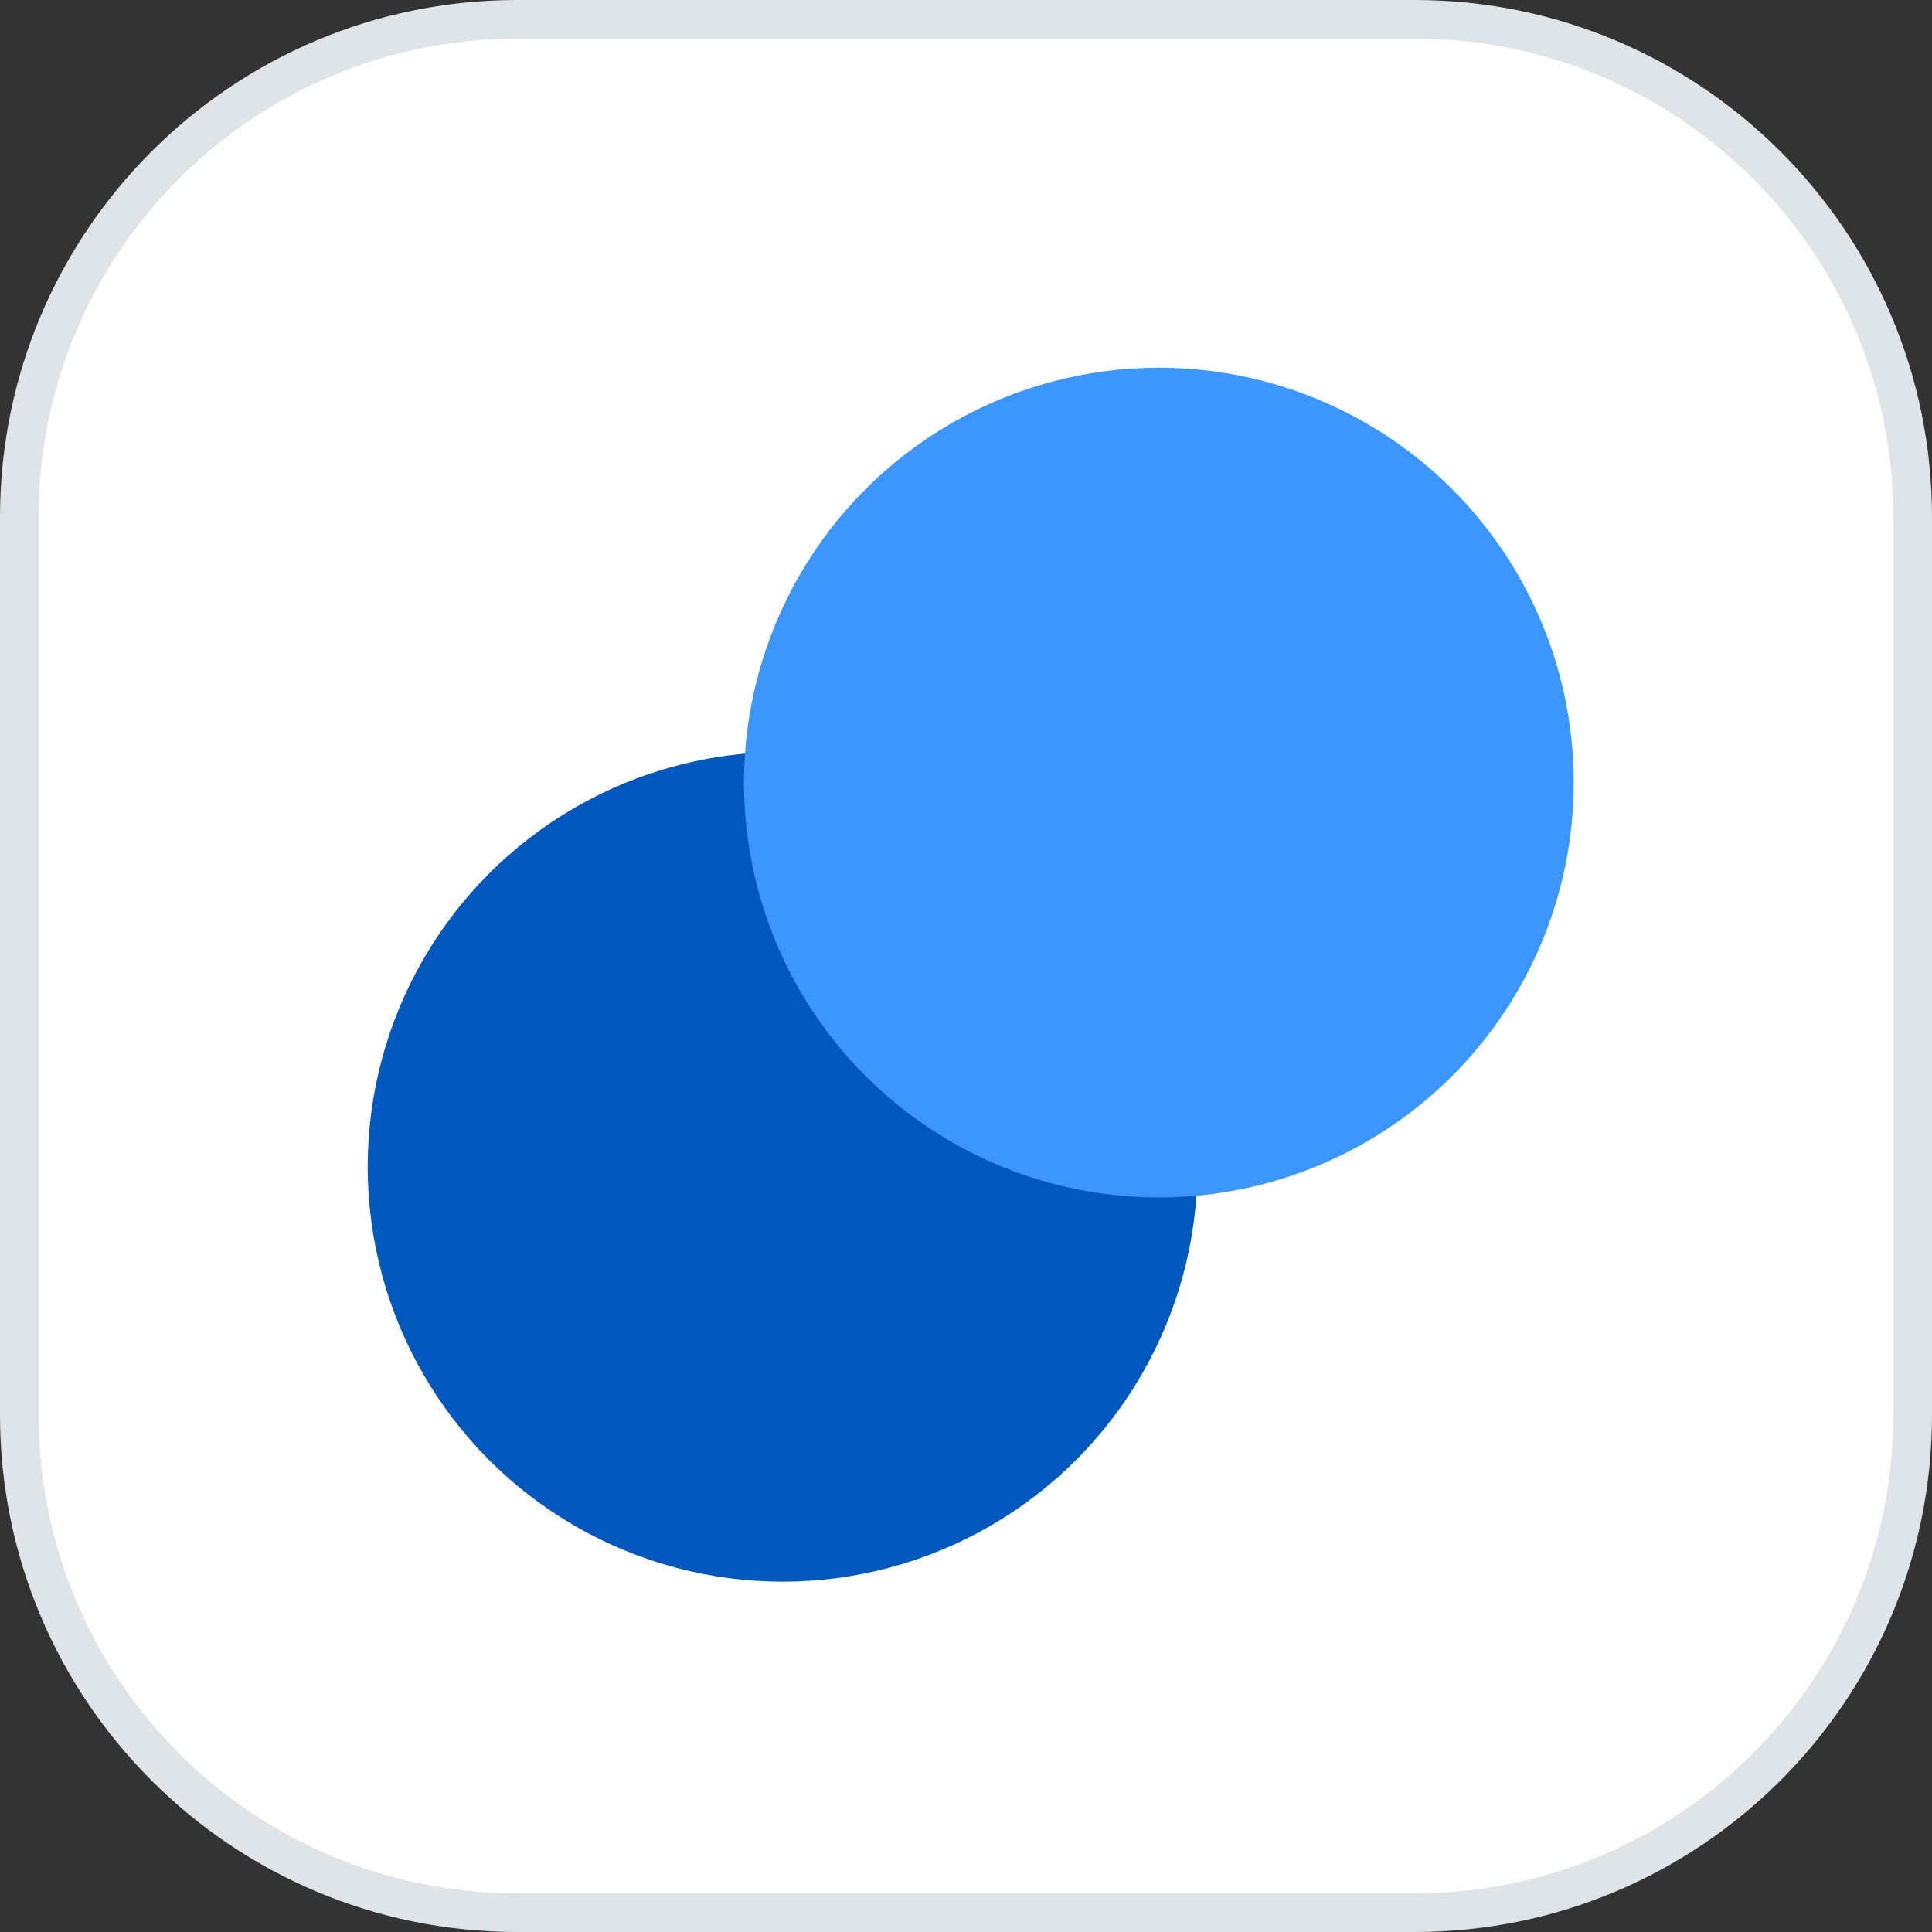 <svg fill="none" xmlns="http://www.w3.org/2000/svg" viewBox="0 0 50 50"><rect x="0" y="0" width="50" height="50" fill="#333333" stroke="none"/><path d="M36.613.5H13.387C6.27.5.5 6.27.5 13.387v23.226C.5 43.73 6.27 49.5 13.387 49.5h23.226c7.117 0 12.887-5.77 12.887-12.887V13.387C49.5 6.27 43.73.5 36.613.5Z" fill="#fff" stroke="#DEE4E7"/><circle cx="20.253" cy="30.196" fill="#0058BF" r="10.737"/><circle cx="29.991" cy="20.253" fill="#3D96FF" r="10.737"/></svg>